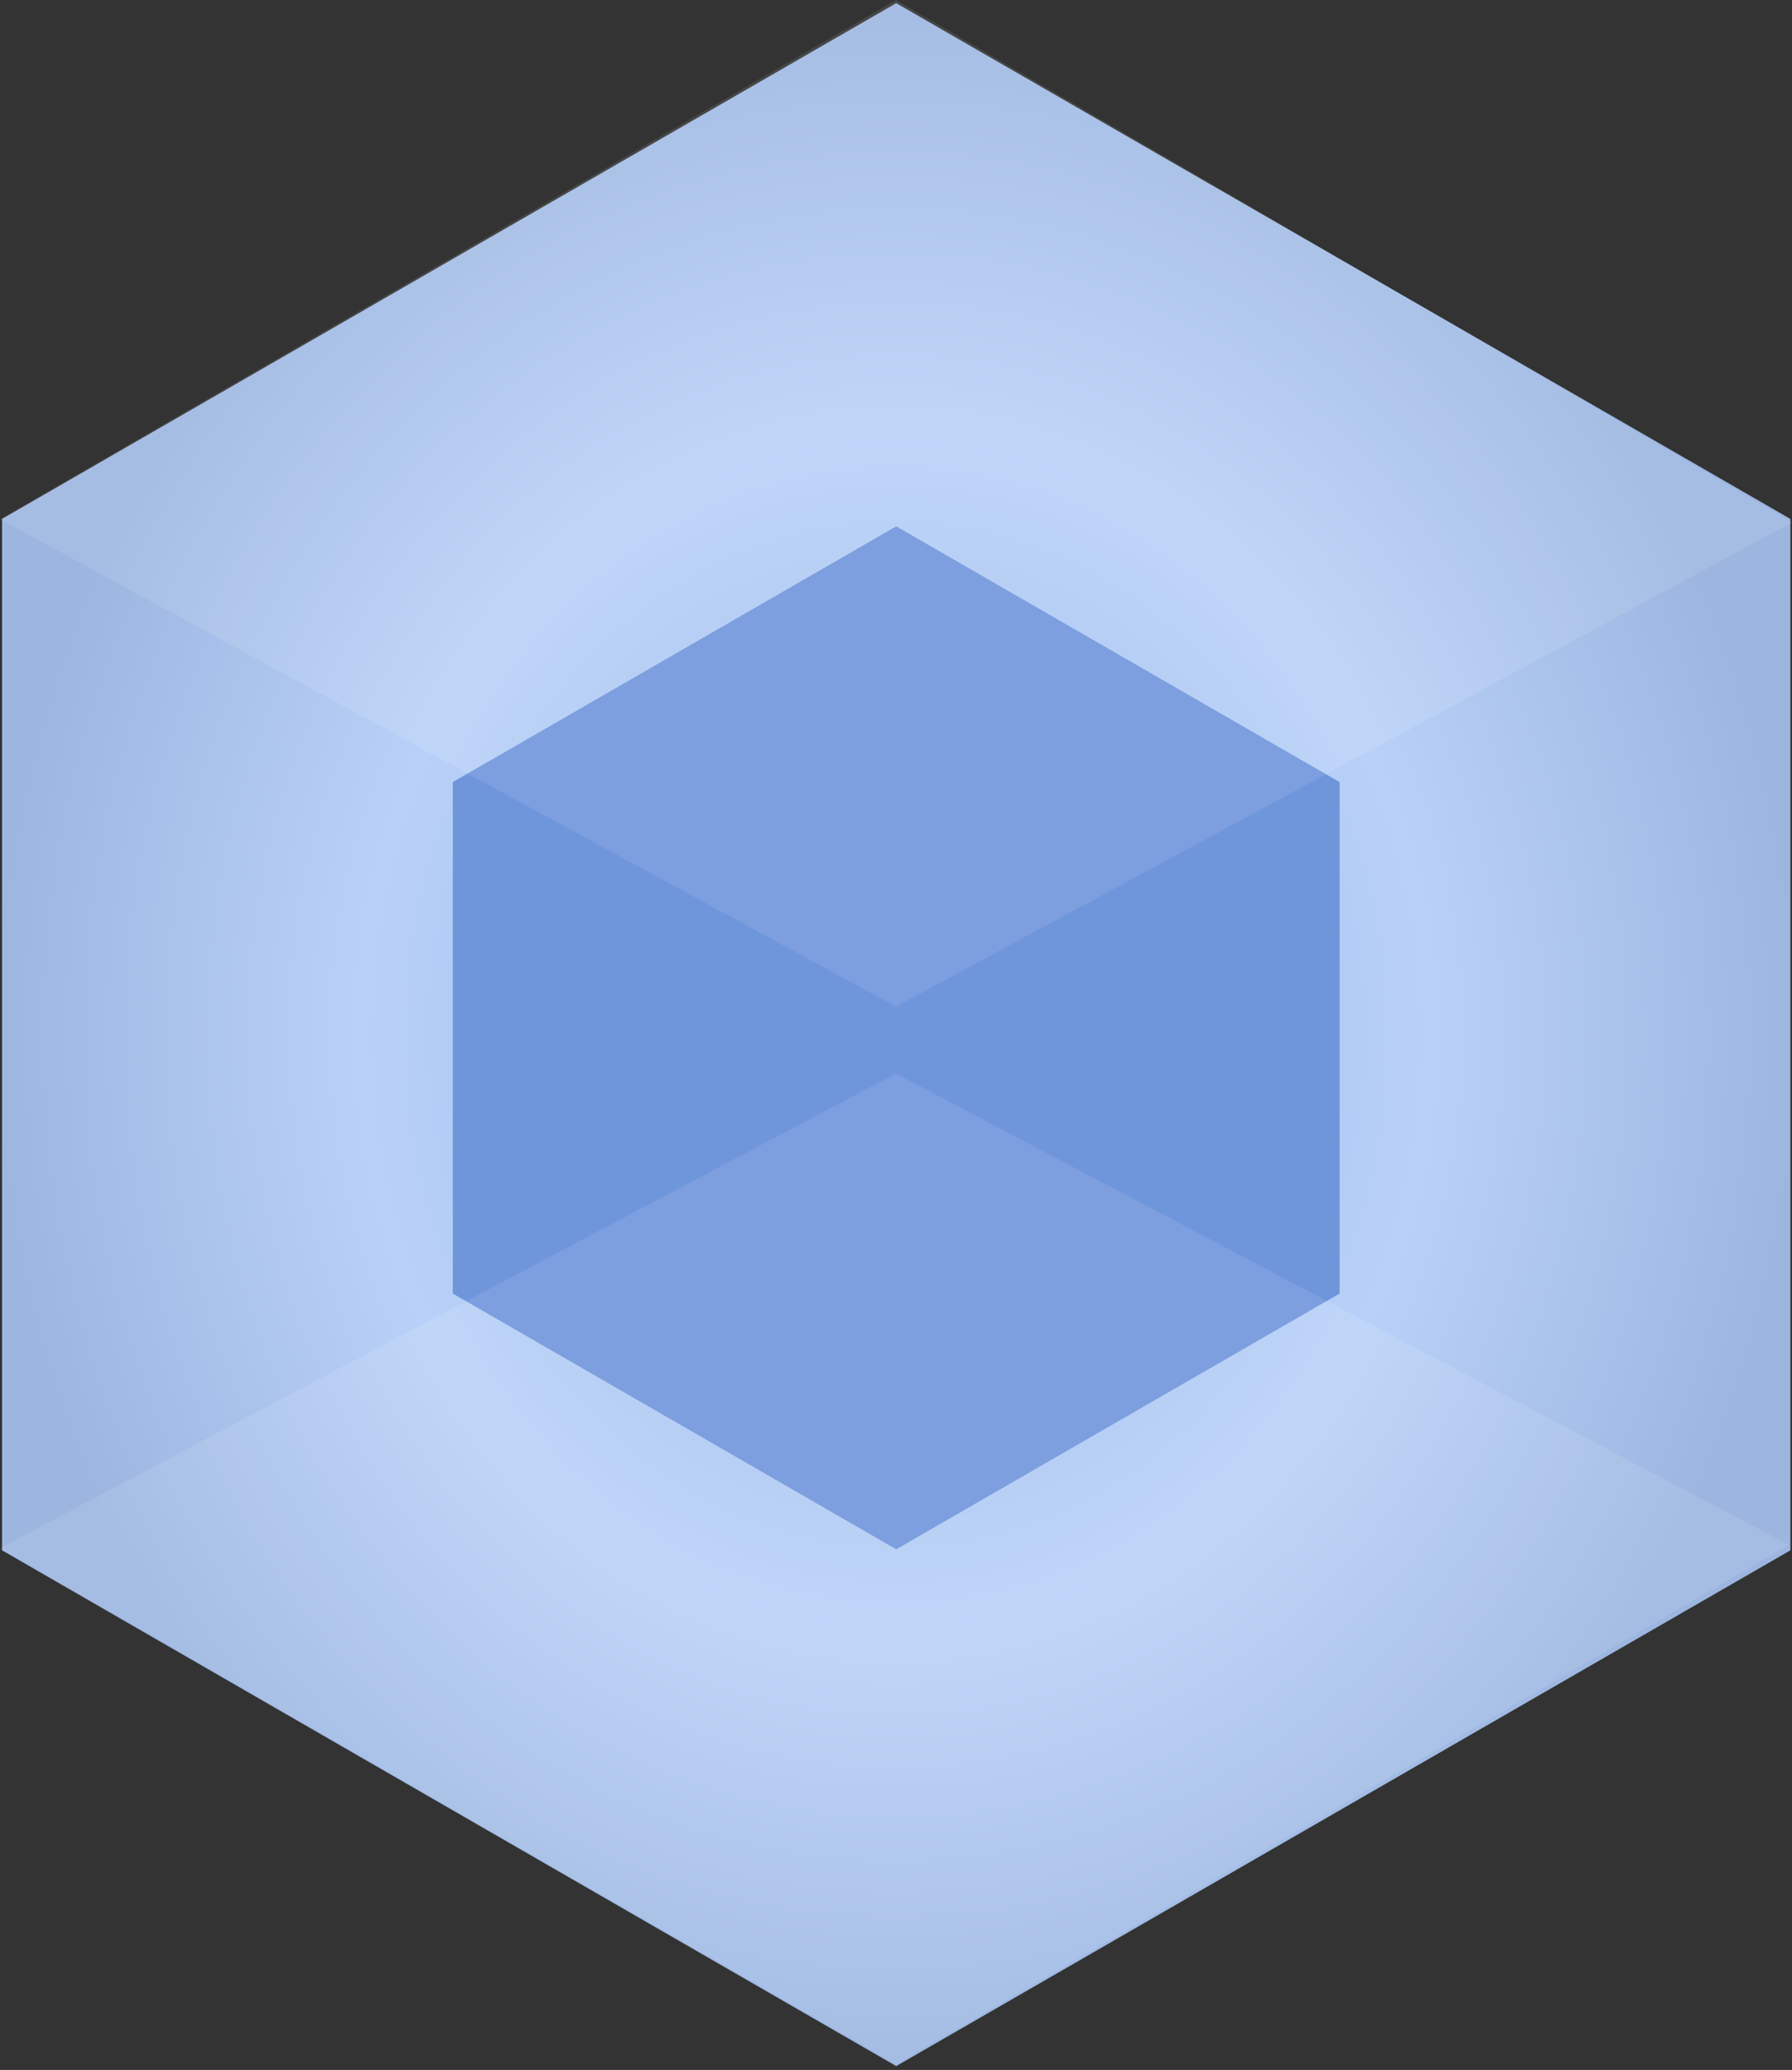 <svg width="58" height="67" viewBox="0 0 58 67" xmlns="http://www.w3.org/2000/svg"><rect x="0" y="0" width="58" height="67" fill="#333333" stroke="none"/><title>webpack</title><defs><radialGradient fx="50%" fy="50%" id="a"><stop stop-color="#93B4E7" offset="0%"/><stop stop-color="#B9D1F8" offset="59.273%"/><stop stop-color="#9CB6E0" offset="100%"/></radialGradient></defs><g fill="none" fill-rule="evenodd"><path d="M29.007.103L.067 16.796v33.386l28.94 16.693 28.94-16.693V16.796L29.007.103z" fill="url(#a)"/><path d="M29.008 17.036l-14.352 8.278V41.87l14.352 8.278 14.35-8.278V25.314l-14.35-8.278z" fill="#6F95DB"/><path d="M29 0L0 16.806l29 15.776L58 16.91 29 0zm0 34.747L0 50.11l29 16.703 28.897-16.806L29 34.747z" fill-opacity=".1" fill="#FFF"/></g></svg>